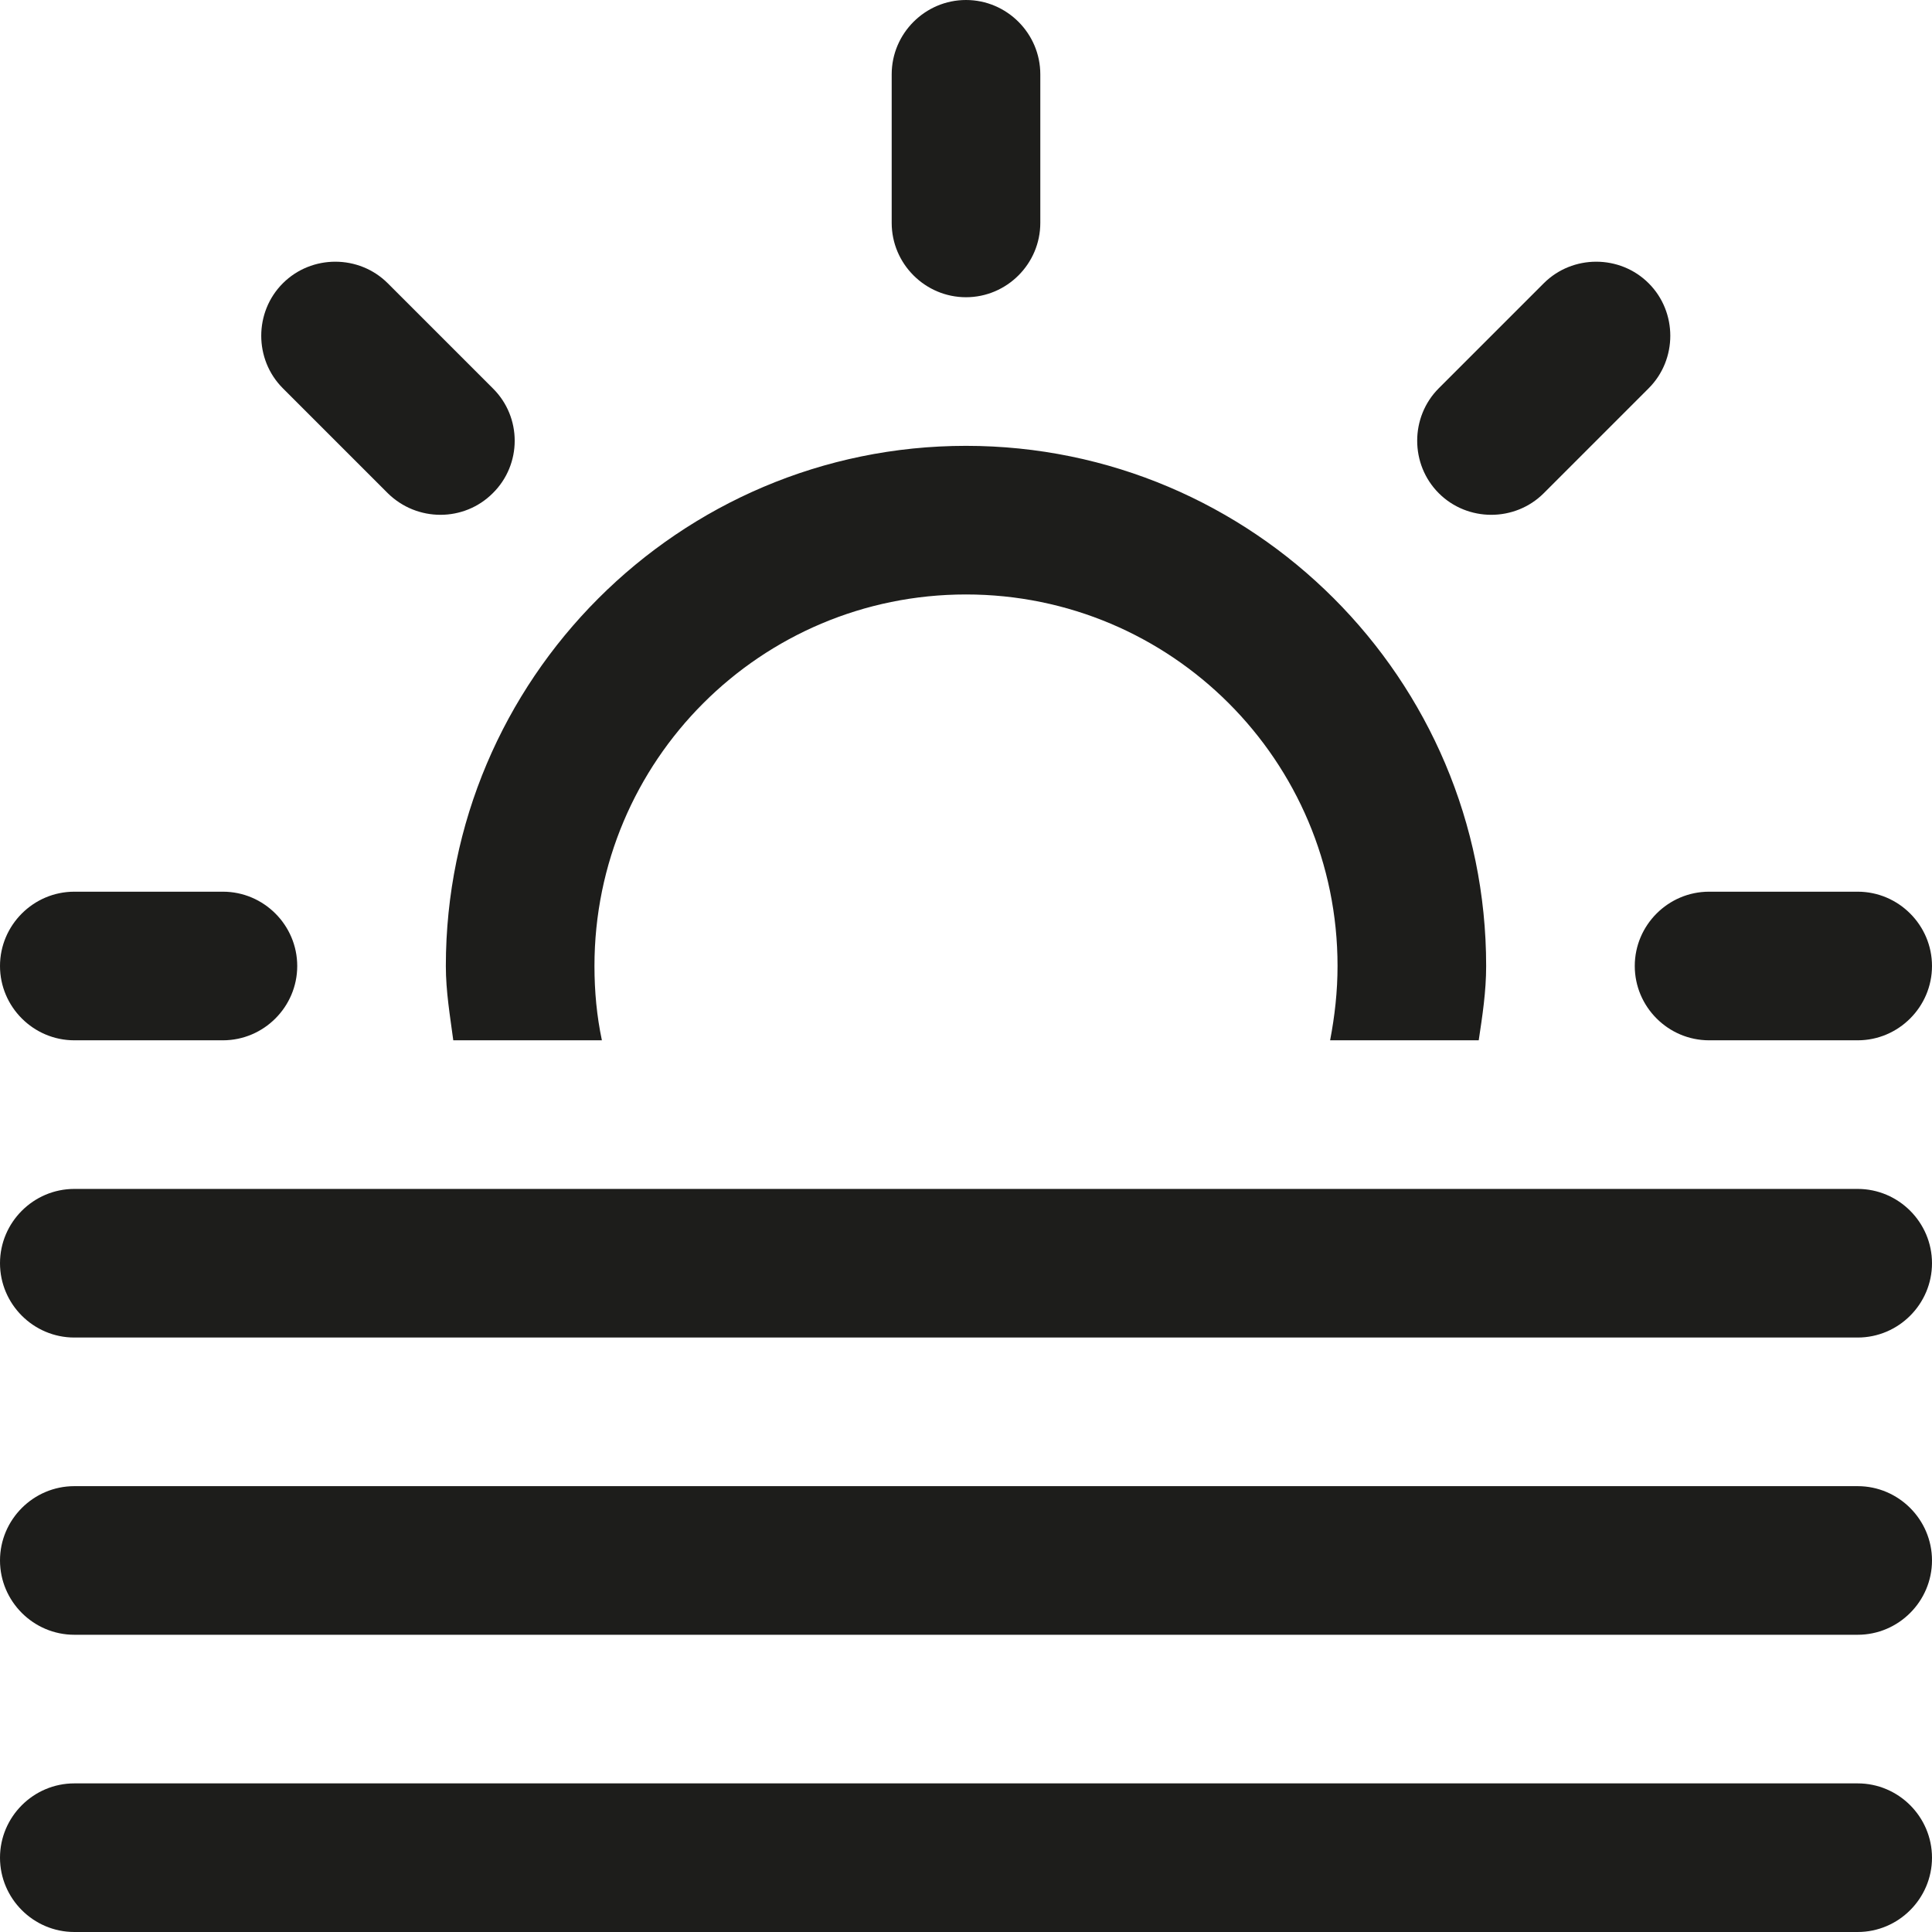 <?xml version="1.0" encoding="utf-8"?>
<!-- Generator: Adobe Illustrator 24.1.0, SVG Export Plug-In . SVG Version: 6.00 Build 0)  -->
<svg version="1.1" id="Layer_1" xmlns="http://www.w3.org/2000/svg" xmlns:xlink="http://www.w3.org/1999/xlink" x="0px" y="0px"
	 viewBox="0 0 416 416" style="enable-background:new 0 0 416 416;" xml:space="preserve">
<style type="text/css">
	.st0{fill:#1D1D1B;}
</style>
<g>
	<g>
		<path class="st0" d="M208,64c8.8,0,16-7.2,16-16V16c0-8.8-7.2-16-16-16s-16,7.2-16,16v32C192,56.8,199.2,64,208,64z M332.4,106.2
			L355,83.6c6.2-6.2,6.2-16.4,0-22.6s-16.4-6.2-22.6,0l-22.6,22.6c-6.2,6.2-6.2,16.4,0,22.6S326.2,112.4,332.4,106.2z M16,224h32
			c8.8,0,16-7.2,16-16s-7.2-16-16-16H16c-8.8,0-16,7.2-16,16S7.2,224,16,224z M352,208c0,8.8,7.2,16,16,16h32c8.8,0,16-7.2,16-16
			s-7.2-16-16-16h-32C359.2,192,352,199.2,352,208z M83.5,106.2c6.3,6.2,16.4,6.2,22.6,0c6.3-6.2,6.3-16.4,0-22.6L83.5,61
			c-6.2-6.2-16.4-6.2-22.6,0s-6.2,16.4,0,22.6L83.5,106.2z M97.6,224h32c-1.1-5.2-1.6-10.5-1.6-16c0-44.2,35.8-80,80-80
			s80,35.8,80,80c0,5.5-0.6,10.8-1.6,16h32c0.8-5.3,1.6-10.5,1.6-16c0-61.8-50.2-112-112-112S96,146.3,96,208
			C96,213.5,96.9,218.7,97.6,224z M400,256H16c-8.8,0-16,7.2-16,16s7.2,16,16,16h384c8.8,0,16-7.2,16-16S408.8,256,400,256z
			 M400,320H16c-8.8,0-16,7.2-16,16s7.2,16,16,16h384c8.8,0,16-7.2,16-16S408.8,320,400,320z M400,384H16c-8.8,0-16,7.2-16,16
			s7.2,16,16,16h384c8.8,0,16-7.2,16-16S408.8,384,400,384z"/>
	</g>
</g>
</svg>
